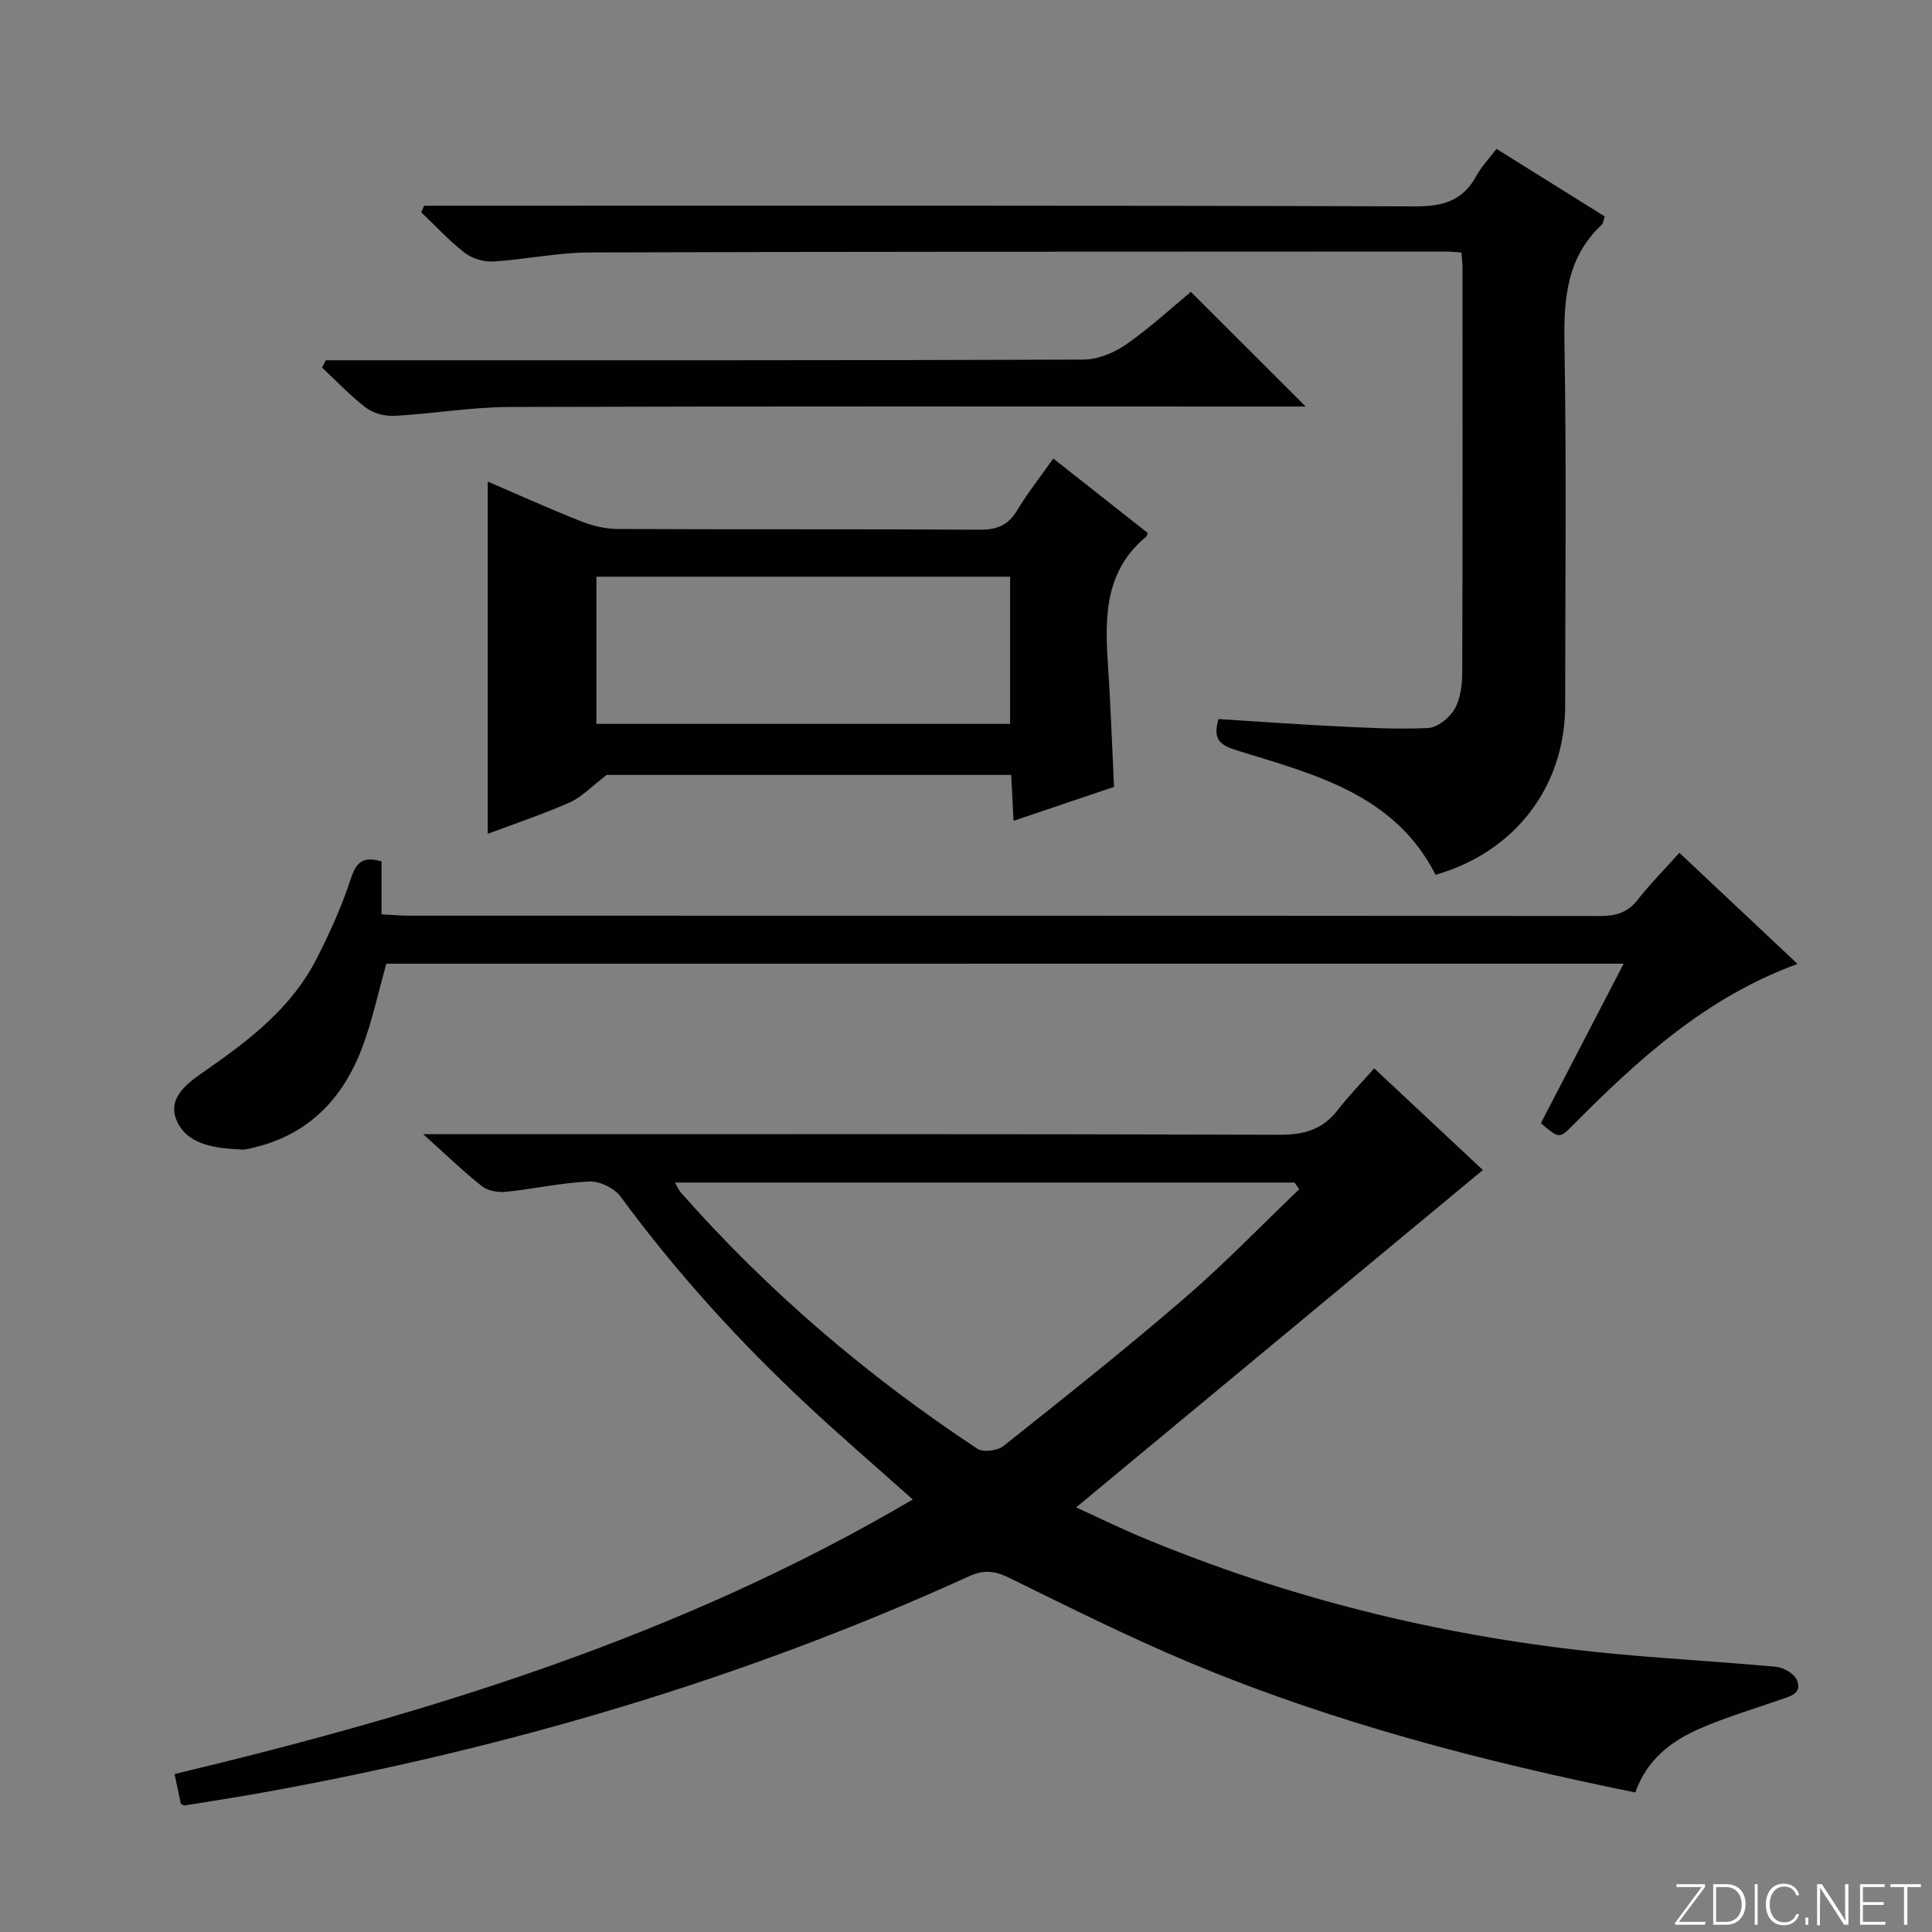 <svg enable-background="new 0 0 400 400" viewBox="0 0 400 400" xmlns="http://www.w3.org/2000/svg"><rect x="0" y="0" width="400" height="400" fill="#808080" stroke="none"/><g fill="#fbfcfa"><path d="m346.9 398 5.4-7.3h-5.2v-.6h5.9v.6l-5.4 7.2h5.5l-.1.6h-6.2v-.5z"/><path d="m354.7 390.1h2.8c2.3 0 3.9 1.6 3.9 4.1s-1.6 4.3-3.9 4.3h-2.8zm.6 7.8h2c2.2 0 3.3-1.6 3.3-3.6 0-1.8-1-3.6-3.3-3.6h-2z"/><path d="m363.9 390.1v8.4h-.6v-8.4z"/><path d="m372.5 396.3c-.4 1.3-1.4 2.3-3.2 2.3-2.4 0-3.7-1.9-3.7-4.3 0-2.3 1.2-4.3 3.7-4.3 1.8 0 2.9 1 3.2 2.4h-.6c-.4-1.1-1.1-1.8-2.5-1.8-2.1 0-3 1.9-3 3.7s.9 3.7 3 3.7c1.4 0 2.1-.7 2.5-1.7z"/><path d="m373.8 398.5v-1.5h.6v1.5z"/><path d="m376.2 398.5v-8.4h1c1.3 2 4.4 6.7 4.9 7.6-.1-1.2-.1-2.4-.1-3.8v-3.8h.7v8.4h-.9c-1.2-1.9-4.4-6.8-5-7.7.1 1.1 0 2.3 0 3.9v3.9h-.6z"/><path d="m390 394.4h-4.3v3.5h4.7l-.1.6h-5.2v-8.4h5.1v.6h-4.5v3.1h4.3v.7z"/><path d="m394.2 390.7h-2.8v-.6h6.3v.6h-2.8v7.8h-.7z"/></g><path d="m37.44 373.45c-.39-1.84-.82-3.89-1.3-6.15 53.21-12.74 105.07-28.71 152.84-56.85-7.46-6.65-14.63-12.82-21.54-19.26-14.29-13.3-27.37-27.69-38.96-43.45-1.28-1.75-4.32-3.21-6.47-3.12-5.77.25-11.49 1.54-17.25 2.13-1.62.17-3.74-.18-4.96-1.14-3.85-3.04-7.38-6.48-12.18-10.79h6.8c56.81 0 113.63-.07 170.44.12 5.1.02 8.97-1.06 12.1-5.12 2.22-2.88 4.79-5.5 7.55-8.63 8.12 7.6 15.47 14.48 22.5 21.05-28.04 23.26-55.87 46.35-84.21 69.85 4.49 2.05 9.14 4.33 13.9 6.31 29.79 12.39 60.79 20.09 92.83 23.53 12.71 1.37 25.5 1.98 38.23 3.17 1.54.14 3.71 1.42 4.26 2.72 1.2 2.84-1.45 3.4-3.49 4.1-5.47 1.91-11.05 3.58-16.37 5.86-6.07 2.61-11.21 6.5-13.58 13.33-31.63-6.42-62.58-14.47-92.22-26.87-12.7-5.31-25.04-11.5-37.4-17.56-2.96-1.45-5.23-1.74-8.32-.33-46.8 21.32-95.74 35.68-146.29 44.79-5.36.97-10.75 1.78-16.13 2.66-.15.03-.31-.12-.78-.35zm102.29-128.62c.6 1.01.84 1.63 1.25 2.09 18.05 20.46 38.63 38.02 61.37 53.02 1.21.8 4.18.42 5.41-.56 12.62-10.03 25.26-20.07 37.47-30.59 8.27-7.12 15.86-15.02 23.76-22.57-.33-.46-.66-.93-.98-1.39-42.61 0-85.22 0-128.28 0z" fill="#010103"/><path d="m302.56 52.28c-1.43-.1-2.26-.2-3.08-.2-59.17.03-118.33 0-177.5.19-6.61.02-13.2 1.47-19.83 1.87-1.96.12-4.38-.59-5.93-1.79-3.23-2.49-6.02-5.56-9-8.39.2-.46.39-.91.59-1.37h5.67c66.5 0 133-.08 199.5.14 5.78.02 9.9-1.16 12.69-6.33 1.01-1.87 2.56-3.46 4.16-5.58 7.55 4.71 14.97 9.34 22.41 13.99-.28.84-.3 1.42-.6 1.7-7.22 6.74-7.9 15.24-7.74 24.56.44 24.99.16 50 .15 75-.01 16.74-10.34 30.31-26.83 35.05-8.51-16.76-25.19-20.81-41.18-25.77-3.39-1.05-5.02-2.22-3.76-6.48 7.67.48 15.55 1.06 23.44 1.45 6.65.32 13.33.73 19.96.41 1.95-.09 4.47-2.14 5.51-3.98 1.23-2.18 1.54-5.1 1.55-7.71.1-27.83.06-55.67.05-83.5.02-.97-.12-1.93-.23-3.26z" fill="#010103"/><path d="m372.16 199.57c-19.13 6.99-33.13 19.93-46.66 33.53-2.67 2.68-2.74 2.61-6.48-.55 5.61-10.8 11.24-21.65 17.14-33.03-85.82 0-171 0-256.18.01-1.6 5.7-2.84 11.53-4.88 17.06-3.9 10.57-10.91 18.13-22.25 20.93-.96.24-1.96.53-2.93.48-5.26-.28-11.15-.88-13.35-6.03-2.13-4.98 2.85-8.14 6.38-10.6 8.96-6.26 17.49-12.86 22.57-22.82 2.71-5.31 5.2-10.79 7.05-16.44 1.1-3.36 2.32-4.97 6.42-3.77v10.97c2.31.11 4.09.27 5.87.27 82.14.01 164.29-.01 246.43.07 3.24 0 5.68-.69 7.75-3.33 2.55-3.26 5.49-6.23 8.65-9.76 8.05 7.57 15.97 15.01 24.47 23.01z" fill="#010103"/><path d="m218.07 94.93c6.85 5.4 13.23 10.43 19.53 15.39-.13.44-.12.66-.23.75-8.53 6.96-8.66 16.43-8 26.23.56 8.28.84 16.58 1.28 25.62-6.4 2.16-13.24 4.47-20.81 7.02-.17-3.39-.32-6.27-.48-9.5-28.61 0-57.01 0-83.75 0-3.23 2.46-5.2 4.61-7.65 5.69-5.7 2.51-11.63 4.49-16.98 6.5 0-24.33 0-48.53 0-72.93 6.18 2.66 12.66 5.59 19.27 8.21 2.4.95 5.09 1.6 7.66 1.61 24.99.12 49.99 0 74.99.15 3.58.02 5.89-.98 7.73-4.07 2.12-3.54 4.71-6.8 7.44-10.67zm-8.94 54.94c0-10.5 0-20.53 0-30.47-28.85 0-57.25 0-85.65 0v30.47z" fill="#010103"/><path d="m67.45 74.59h5.89c50.33 0 100.65.05 150.98-.14 2.99-.01 6.37-1.42 8.88-3.17 4.88-3.39 9.27-7.47 13.36-10.85 8.01 8 15.64 15.62 23.77 23.74-2.07 0-3.96 0-5.85 0-52.99 0-105.98-.08-158.97.09-7.94.03-15.87 1.4-23.82 1.84-1.95.11-4.35-.51-5.89-1.67-3.27-2.47-6.11-5.52-9.13-8.33.26-.51.52-1.01.78-1.51z" fill="#010103"/></svg>